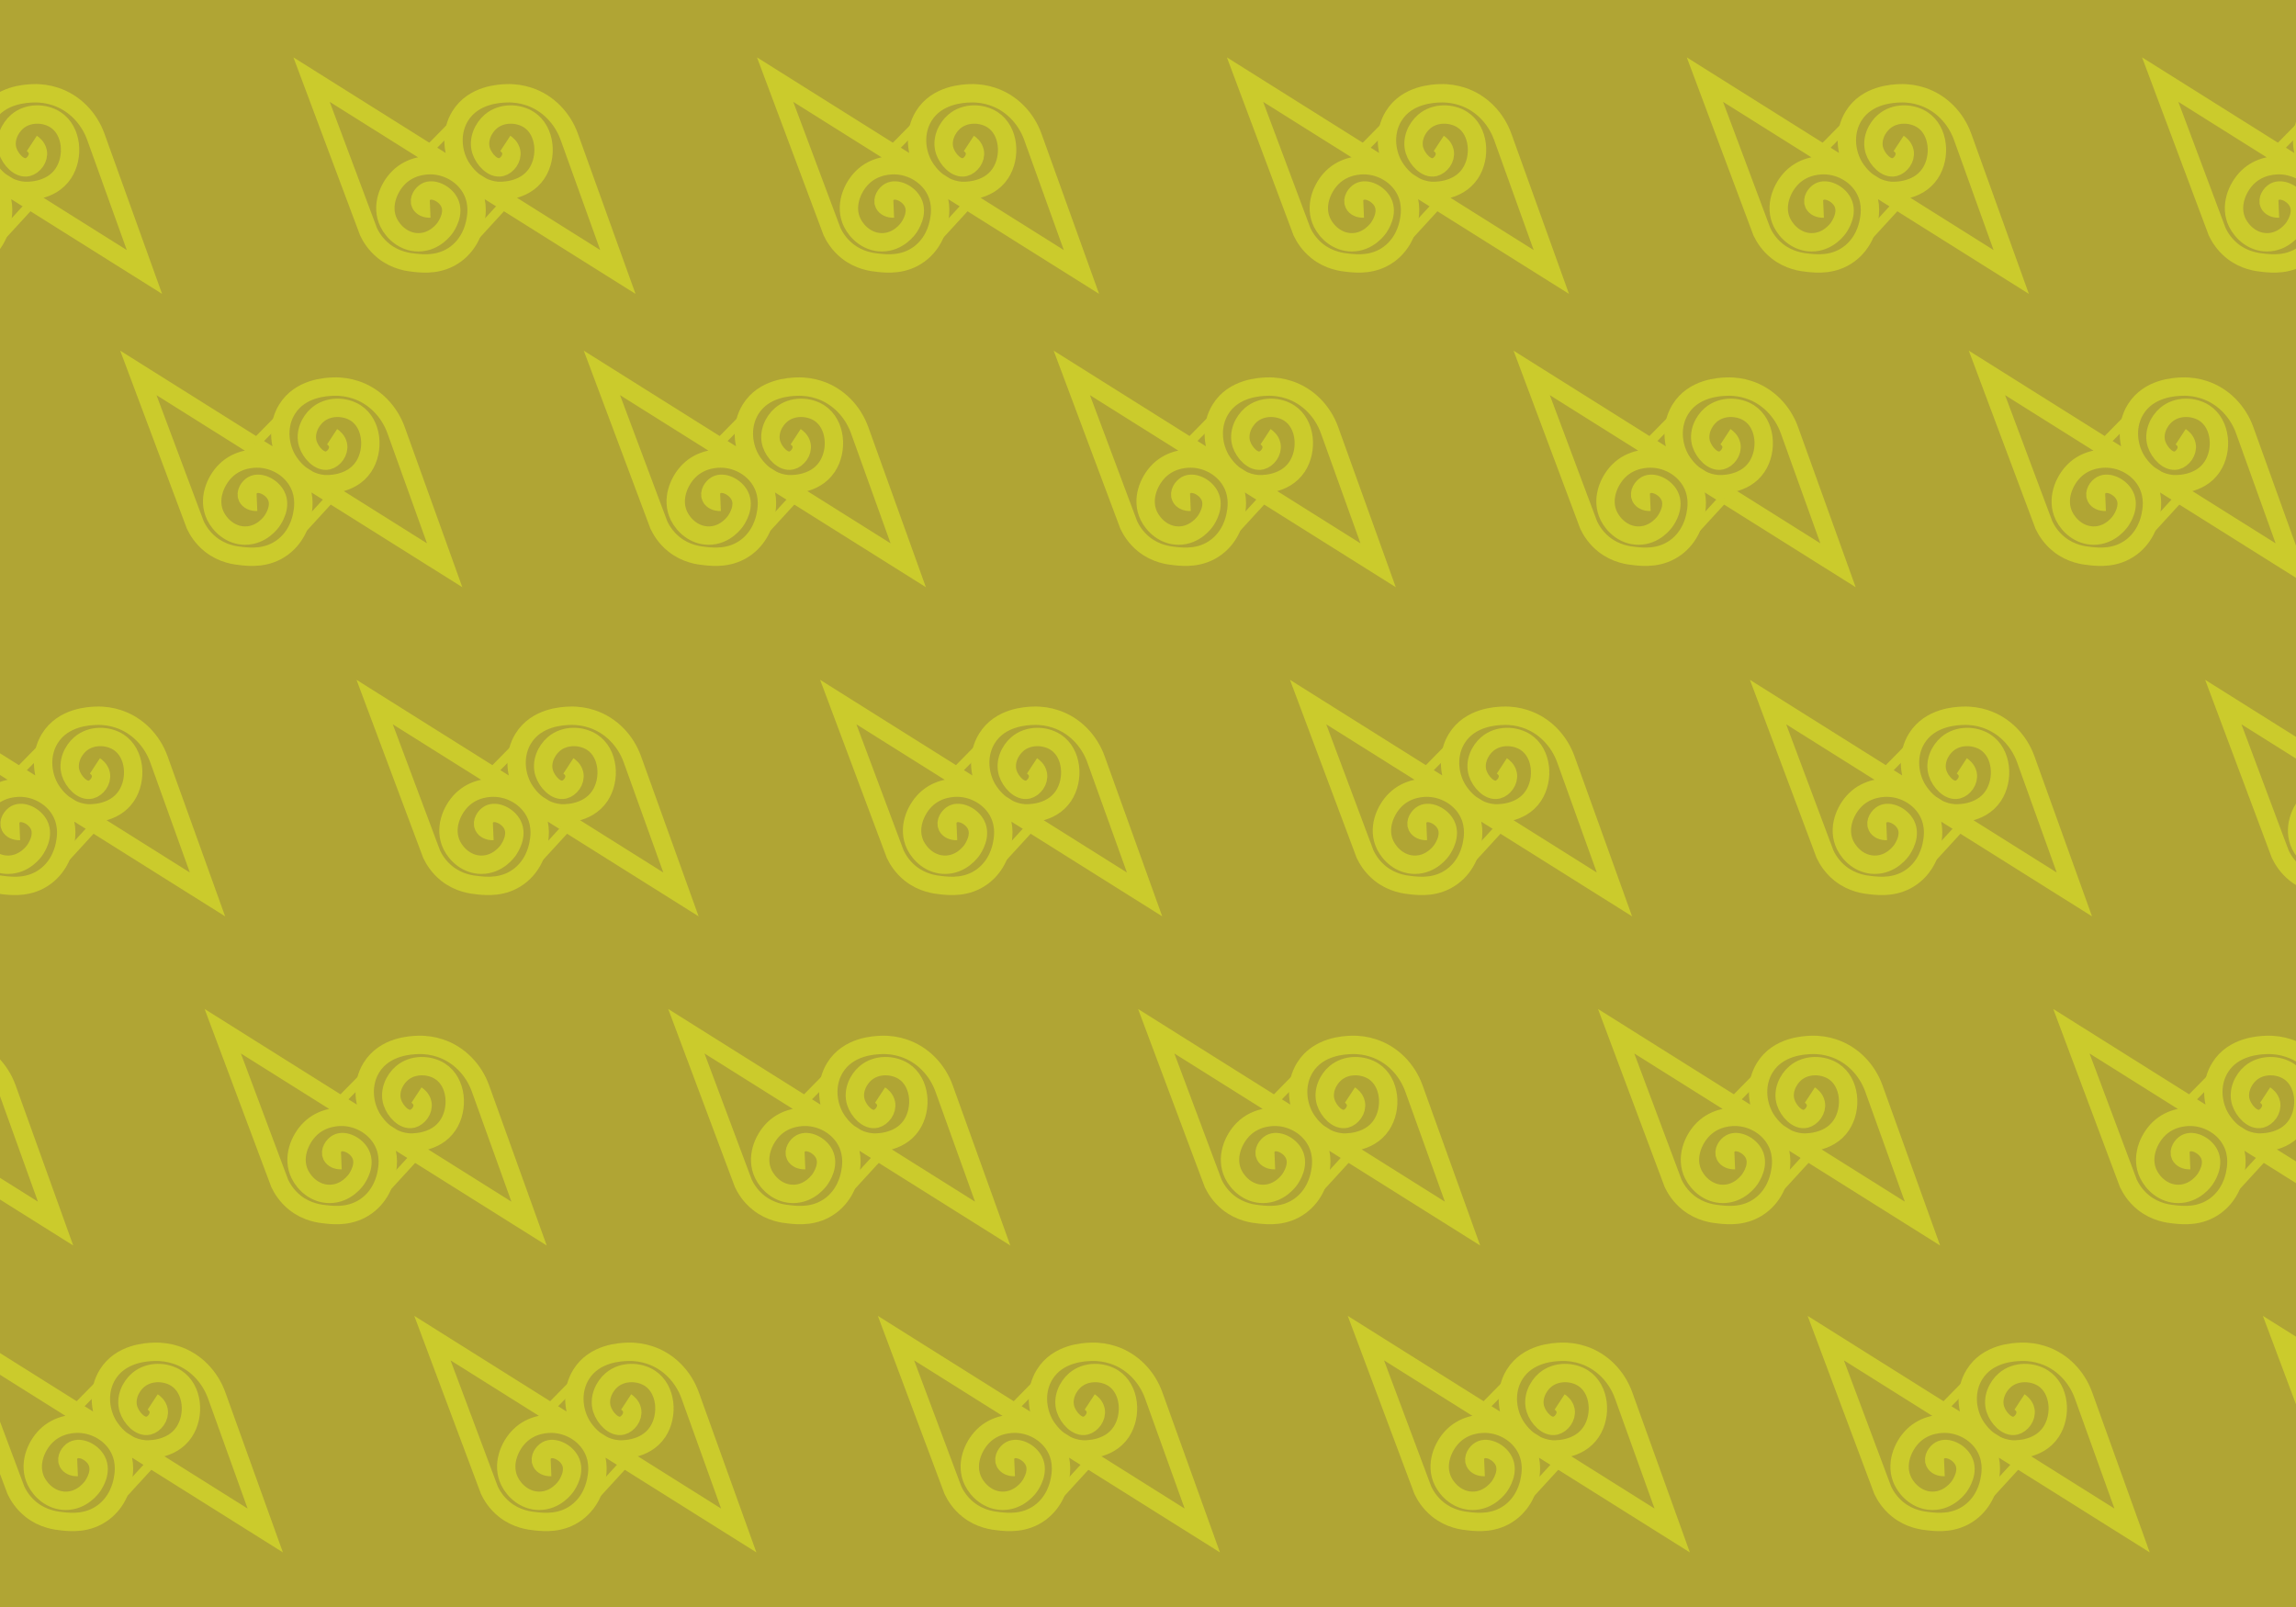 <?xml version="1.0" encoding="UTF-8"?>
<svg id="Layer_1" data-name="Layer 1" xmlns="http://www.w3.org/2000/svg" xmlns:xlink="http://www.w3.org/1999/xlink" viewBox="0 0 500 350">
  <defs>
    <style>
      .cls-1 {
        filter: url(#outer-glow-23);
      }

      .cls-1, .cls-2, .cls-3, .cls-4, .cls-5, .cls-6, .cls-7, .cls-8, .cls-9, .cls-10, .cls-11, .cls-12, .cls-13, .cls-14, .cls-15, .cls-16, .cls-17, .cls-18, .cls-19, .cls-20, .cls-21, .cls-22, .cls-23, .cls-24, .cls-25, .cls-26, .cls-27, .cls-28, .cls-29, .cls-30, .cls-31 {
        fill: none;
        stroke: #cbcb2c;
        stroke-miterlimit: 10;
      }

      .cls-1, .cls-3, .cls-4, .cls-5, .cls-6, .cls-7, .cls-8, .cls-9, .cls-10, .cls-11, .cls-12, .cls-13, .cls-14, .cls-15, .cls-16, .cls-17, .cls-18, .cls-19, .cls-20, .cls-21, .cls-22, .cls-23, .cls-24, .cls-25, .cls-26, .cls-27, .cls-28, .cls-29, .cls-30, .cls-31 {
        stroke-width: 4px;
      }

      .cls-2 {
        stroke-width: 2px;
      }

      .cls-3 {
        filter: url(#outer-glow-15);
      }

      .cls-4 {
        filter: url(#outer-glow-28);
      }

      .cls-5 {
        filter: url(#outer-glow-14);
      }

      .cls-6 {
        filter: url(#outer-glow-10);
      }

      .cls-7 {
        filter: url(#outer-glow-9);
      }

      .cls-8 {
        filter: url(#outer-glow-22);
      }

      .cls-9 {
        filter: url(#outer-glow-12);
      }

      .cls-32 {
        fill: #b0a534;
      }

      .cls-10 {
        filter: url(#outer-glow-25);
      }

      .cls-11 {
        filter: url(#outer-glow-18);
      }

      .cls-12 {
        filter: url(#outer-glow-31);
      }

      .cls-13 {
        filter: url(#outer-glow-2);
      }

      .cls-14 {
        filter: url(#outer-glow-16);
      }

      .cls-15 {
        filter: url(#outer-glow-21);
      }

      .cls-16 {
        filter: url(#outer-glow-29);
      }

      .cls-17 {
        filter: url(#outer-glow-26);
      }

      .cls-18 {
        filter: url(#outer-glow-7);
      }

      .cls-19 {
        filter: url(#outer-glow-19);
      }

      .cls-20 {
        filter: url(#outer-glow-8);
      }

      .cls-21 {
        filter: url(#outer-glow-27);
      }

      .cls-22 {
        filter: url(#outer-glow-5);
      }

      .cls-23 {
        filter: url(#outer-glow-11);
      }

      .cls-24 {
        filter: url(#outer-glow-20);
      }

      .cls-25 {
        filter: url(#outer-glow-24);
      }

      .cls-26 {
        filter: url(#outer-glow-3);
      }

      .cls-27 {
        filter: url(#outer-glow-4);
      }

      .cls-28 {
        filter: url(#outer-glow-13);
      }

      .cls-29 {
        filter: url(#outer-glow-6);
      }

      .cls-30 {
        filter: url(#outer-glow-17);
      }

      .cls-31 {
        filter: url(#outer-glow-30);
      }
    </style>
    <filter id="outer-glow-2" x="-47.93" y="3.82" width="89.76" height="66" filterUnits="userSpaceOnUse">
      <feOffset dx="0" dy="0"/>
      <feGaussianBlur result="blur" stdDeviation="3"/>
      <feFlood flood-color="#292612" flood-opacity=".8"/>
      <feComposite in2="blur" operator="in"/>
      <feComposite in="SourceGraphic"/>
    </filter>
    <filter id="outer-glow-3" x="55.18" y="3.65" width="89.76" height="66.24" filterUnits="userSpaceOnUse">
      <feOffset dx="0" dy="0"/>
      <feGaussianBlur result="blur-2" stdDeviation="3"/>
      <feFlood flood-color="#292612" flood-opacity=".8"/>
      <feComposite in2="blur-2" operator="in"/>
      <feComposite in="SourceGraphic"/>
    </filter>
    <filter id="outer-glow-4" x="156.01" y="3.79" width="89.76" height="66" filterUnits="userSpaceOnUse">
      <feOffset dx="0" dy="0"/>
      <feGaussianBlur result="blur-3" stdDeviation="3"/>
      <feFlood flood-color="#292612" flood-opacity=".8"/>
      <feComposite in2="blur-3" operator="in"/>
      <feComposite in="SourceGraphic"/>
    </filter>
    <filter id="outer-glow-5" x="258.4" y="3.76" width="89.76" height="66" filterUnits="userSpaceOnUse">
      <feOffset dx="0" dy="0"/>
      <feGaussianBlur result="blur-4" stdDeviation="3"/>
      <feFlood flood-color="#292612" flood-opacity=".8"/>
      <feComposite in2="blur-4" operator="in"/>
      <feComposite in="SourceGraphic"/>
    </filter>
    <filter id="outer-glow-6" x="358.57" y="3.76" width="89.76" height="66" filterUnits="userSpaceOnUse">
      <feOffset dx="0" dy="0"/>
      <feGaussianBlur result="blur-5" stdDeviation="3"/>
      <feFlood flood-color="#292612" flood-opacity=".8"/>
      <feComposite in2="blur-5" operator="in"/>
      <feComposite in="SourceGraphic"/>
    </filter>
    <filter id="outer-glow-7" x="457.61" y="3.75" width="89.76" height="66" filterUnits="userSpaceOnUse">
      <feOffset dx="0" dy="0"/>
      <feGaussianBlur result="blur-6" stdDeviation="3"/>
      <feFlood flood-color="#292612" flood-opacity=".8"/>
      <feComposite in2="blur-6" operator="in"/>
      <feComposite in="SourceGraphic"/>
    </filter>
    <filter id="outer-glow-8" x="-85.69" y="67.63" width="89.76" height="66" filterUnits="userSpaceOnUse">
      <feOffset dx="0" dy="0"/>
      <feGaussianBlur result="blur-7" stdDeviation="3"/>
      <feFlood flood-color="#292612" flood-opacity=".8"/>
      <feComposite in2="blur-7" operator="in"/>
      <feComposite in="SourceGraphic"/>
    </filter>
    <filter id="outer-glow-9" x="17.51" y="67.63" width="89.76" height="66" filterUnits="userSpaceOnUse">
      <feOffset dx="0" dy="0"/>
      <feGaussianBlur result="blur-8" stdDeviation="3"/>
      <feFlood flood-color="#292612" flood-opacity=".8"/>
      <feComposite in2="blur-8" operator="in"/>
      <feComposite in="SourceGraphic"/>
    </filter>
    <filter id="outer-glow-10" x="118.31" y="67.63" width="89.76" height="66" filterUnits="userSpaceOnUse">
      <feOffset dx="0" dy="0"/>
      <feGaussianBlur result="blur-9" stdDeviation="3"/>
      <feFlood flood-color="#292612" flood-opacity=".8"/>
      <feComposite in2="blur-9" operator="in"/>
      <feComposite in="SourceGraphic"/>
    </filter>
    <filter id="outer-glow-11" x="220.79" y="67.63" width="89.76" height="66" filterUnits="userSpaceOnUse">
      <feOffset dx="0" dy="0"/>
      <feGaussianBlur result="blur-10" stdDeviation="3"/>
      <feFlood flood-color="#292612" flood-opacity=".8"/>
      <feComposite in2="blur-10" operator="in"/>
      <feComposite in="SourceGraphic"/>
    </filter>
    <filter id="outer-glow-12" x="320.87" y="67.63" width="89.76" height="66" filterUnits="userSpaceOnUse">
      <feOffset dx="0" dy="0"/>
      <feGaussianBlur result="blur-11" stdDeviation="3"/>
      <feFlood flood-color="#292612" flood-opacity=".8"/>
      <feComposite in2="blur-11" operator="in"/>
      <feComposite in="SourceGraphic"/>
    </filter>
    <filter id="outer-glow-13" x="419.99" y="67.63" width="89.76" height="66" filterUnits="userSpaceOnUse">
      <feOffset dx="0" dy="0"/>
      <feGaussianBlur result="blur-12" stdDeviation="3"/>
      <feFlood flood-color="#292612" flood-opacity=".8"/>
      <feComposite in2="blur-12" operator="in"/>
      <feComposite in="SourceGraphic"/>
    </filter>
    <filter id="outer-glow-14" x="-34.23" y="139.32" width="89.76" height="66" filterUnits="userSpaceOnUse">
      <feOffset dx="0" dy="0"/>
      <feGaussianBlur result="blur-13" stdDeviation="3"/>
      <feFlood flood-color="#292612" flood-opacity=".8"/>
      <feComposite in2="blur-13" operator="in"/>
      <feComposite in="SourceGraphic"/>
    </filter>
    <filter id="outer-glow-15" x="68.97" y="139.32" width="89.76" height="66" filterUnits="userSpaceOnUse">
      <feOffset dx="0" dy="0"/>
      <feGaussianBlur result="blur-14" stdDeviation="3"/>
      <feFlood flood-color="#292612" flood-opacity=".8"/>
      <feComposite in2="blur-14" operator="in"/>
      <feComposite in="SourceGraphic"/>
    </filter>
    <filter id="outer-glow-16" x="169.77" y="139.32" width="89.76" height="66" filterUnits="userSpaceOnUse">
      <feOffset dx="0" dy="0"/>
      <feGaussianBlur result="blur-15" stdDeviation="3"/>
      <feFlood flood-color="#292612" flood-opacity=".8"/>
      <feComposite in2="blur-15" operator="in"/>
      <feComposite in="SourceGraphic"/>
    </filter>
    <filter id="outer-glow-17" x="272.25" y="139.32" width="89.76" height="66" filterUnits="userSpaceOnUse">
      <feOffset dx="0" dy="0"/>
      <feGaussianBlur result="blur-16" stdDeviation="3"/>
      <feFlood flood-color="#292612" flood-opacity=".8"/>
      <feComposite in2="blur-16" operator="in"/>
      <feComposite in="SourceGraphic"/>
    </filter>
    <filter id="outer-glow-18" x="372.33" y="139.32" width="89.76" height="66" filterUnits="userSpaceOnUse">
      <feOffset dx="0" dy="0"/>
      <feGaussianBlur result="blur-17" stdDeviation="3"/>
      <feFlood flood-color="#292612" flood-opacity=".8"/>
      <feComposite in2="blur-17" operator="in"/>
      <feComposite in="SourceGraphic"/>
    </filter>
    <filter id="outer-glow-19" x="471.45" y="139.32" width="89.76" height="66" filterUnits="userSpaceOnUse">
      <feOffset dx="0" dy="0"/>
      <feGaussianBlur result="blur-18" stdDeviation="3"/>
      <feFlood flood-color="#292612" flood-opacity=".8"/>
      <feComposite in2="blur-18" operator="in"/>
      <feComposite in="SourceGraphic"/>
    </filter>
    <filter id="outer-glow-20" x="-67.37" y="211.1" width="89.76" height="66" filterUnits="userSpaceOnUse">
      <feOffset dx="0" dy="0"/>
      <feGaussianBlur result="blur-19" stdDeviation="3"/>
      <feFlood flood-color="#292612" flood-opacity=".8"/>
      <feComposite in2="blur-19" operator="in"/>
      <feComposite in="SourceGraphic"/>
    </filter>
    <filter id="outer-glow-21" x="35.83" y="211.1" width="89.76" height="66" filterUnits="userSpaceOnUse">
      <feOffset dx="0" dy="0"/>
      <feGaussianBlur result="blur-20" stdDeviation="3"/>
      <feFlood flood-color="#292612" flood-opacity=".8"/>
      <feComposite in2="blur-20" operator="in"/>
      <feComposite in="SourceGraphic"/>
    </filter>
    <filter id="outer-glow-22" x="136.87" y="211.1" width="89.52" height="66" filterUnits="userSpaceOnUse">
      <feOffset dx="0" dy="0"/>
      <feGaussianBlur result="blur-21" stdDeviation="3"/>
      <feFlood flood-color="#292612" flood-opacity=".8"/>
      <feComposite in2="blur-21" operator="in"/>
      <feComposite in="SourceGraphic"/>
    </filter>
    <filter id="outer-glow-23" x="239.11" y="211.1" width="89.76" height="66" filterUnits="userSpaceOnUse">
      <feOffset dx="0" dy="0"/>
      <feGaussianBlur result="blur-22" stdDeviation="3"/>
      <feFlood flood-color="#292612" flood-opacity=".8"/>
      <feComposite in2="blur-22" operator="in"/>
      <feComposite in="SourceGraphic"/>
    </filter>
    <filter id="outer-glow-24" x="339.19" y="211.1" width="89.76" height="66" filterUnits="userSpaceOnUse">
      <feOffset dx="0" dy="0"/>
      <feGaussianBlur result="blur-23" stdDeviation="3"/>
      <feFlood flood-color="#292612" flood-opacity=".8"/>
      <feComposite in2="blur-23" operator="in"/>
      <feComposite in="SourceGraphic"/>
    </filter>
    <filter id="outer-glow-25" x="438.31" y="211.1" width="89.76" height="66" filterUnits="userSpaceOnUse">
      <feOffset dx="0" dy="0"/>
      <feGaussianBlur result="blur-24" stdDeviation="3"/>
      <feFlood flood-color="#292612" flood-opacity=".8"/>
      <feComposite in2="blur-24" operator="in"/>
      <feComposite in="SourceGraphic"/>
    </filter>
    <filter id="outer-glow-26" x="-21.76" y="277.94" width="89.76" height="66" filterUnits="userSpaceOnUse">
      <feOffset dx="0" dy="0"/>
      <feGaussianBlur result="blur-25" stdDeviation="3"/>
      <feFlood flood-color="#292612" flood-opacity=".8"/>
      <feComposite in2="blur-25" operator="in"/>
      <feComposite in="SourceGraphic"/>
    </filter>
    <filter id="outer-glow-27" x="81.44" y="277.94" width="89.76" height="66" filterUnits="userSpaceOnUse">
      <feOffset dx="0" dy="0"/>
      <feGaussianBlur result="blur-26" stdDeviation="3"/>
      <feFlood flood-color="#292612" flood-opacity=".8"/>
      <feComposite in2="blur-26" operator="in"/>
      <feComposite in="SourceGraphic"/>
    </filter>
    <filter id="outer-glow-28" x="182.48" y="277.94" width="89.76" height="66" filterUnits="userSpaceOnUse">
      <feOffset dx="0" dy="0"/>
      <feGaussianBlur result="blur-27" stdDeviation="3"/>
      <feFlood flood-color="#292612" flood-opacity=".8"/>
      <feComposite in2="blur-27" operator="in"/>
      <feComposite in="SourceGraphic"/>
    </filter>
    <filter id="outer-glow-29" x="284.72" y="277.94" width="89.76" height="66" filterUnits="userSpaceOnUse">
      <feOffset dx="0" dy="0"/>
      <feGaussianBlur result="blur-28" stdDeviation="3"/>
      <feFlood flood-color="#292612" flood-opacity=".8"/>
      <feComposite in2="blur-28" operator="in"/>
      <feComposite in="SourceGraphic"/>
    </filter>
    <filter id="outer-glow-30" x="384.8" y="277.94" width="89.76" height="66" filterUnits="userSpaceOnUse">
      <feOffset dx="0" dy="0"/>
      <feGaussianBlur result="blur-29" stdDeviation="3"/>
      <feFlood flood-color="#292612" flood-opacity=".8"/>
      <feComposite in2="blur-29" operator="in"/>
      <feComposite in="SourceGraphic"/>
    </filter>
    <filter id="outer-glow-31" x="483.92" y="277.94" width="89.76" height="66" filterUnits="userSpaceOnUse">
      <feOffset dx="0" dy="0"/>
      <feGaussianBlur result="blur-30" stdDeviation="3"/>
      <feFlood flood-color="#292612" flood-opacity=".8"/>
      <feComposite in2="blur-30" operator="in"/>
      <feComposite in="SourceGraphic"/>
    </filter>
  </defs>
  <rect class="cls-32" width="500" height="350"/>
  <g>
    <g>
      <path class="cls-13" d="M6.93,31.24c.26.17,1.08.76,1.29,1.79.3,1.51-.93,3.06-2.18,3.37-1.82.45-3.76-1.69-4.37-3.57-.77-2.39.44-4.95,2.08-6.35,2.41-2.06,6.03-1.9,8.34-.4,3.62,2.36,4.09,8.1,1.69,11.71-2.79,4.19-8.31,3.8-8.64,3.77-5.24-.46-7.8-5.02-8.14-5.66-1.66-3.08-1.97-7.25.1-10.62C0,20.58,5.72,20.38,7.23,20.32c1.76-.06,3.36.21,4.79.68,4.16,1.35,7.38,4.7,8.86,8.82,3.52,9.8,7.04,19.61,10.57,29.41C9.21,45.27-13.02,31.31-35.25,17.35c4.14,11.05,8.27,22.1,12.41,33.15.49,1.02,1.46,2.71,3.28,4.17,2.64,2.11,5.44,2.44,6.85,2.58,1.82.19,5.5.56,8.83-1.89C-.61,52.95.18,49.39.38,48.41c.22-1.09.81-3.96-.69-6.95-1.65-3.28-5.13-5.3-8.64-5.46-1.02-.05-4.6-.05-7.34,2.68-2.24,2.23-3.92,6.28-2.18,9.83,1.02,2.08,3.34,4.26,6.45,4.27,3.65.01,5.71-2.96,5.86-3.18.36-.53,2.12-3.17.89-5.56-.97-1.89-3.54-3.11-5.06-2.28-.84.46-1.66,1.71-1.19,2.68.32.65,1.15,1.03,2.08.99"/>
      <line class="cls-2" x1="6.63" y1="44.54" x2="-.42" y2="52.23"/>
    </g>
    <g>
      <path class="cls-26" d="M110.04,31.24c.26.17,1.08.76,1.29,1.79.3,1.51-.93,3.06-2.18,3.37-1.82.45-3.76-1.69-4.37-3.57-.77-2.39.44-4.95,2.08-6.35,2.41-2.06,6.03-1.9,8.34-.4,3.62,2.36,4.09,8.1,1.69,11.71-2.79,4.19-8.31,3.8-8.64,3.77-5.24-.46-7.8-5.02-8.14-5.66-1.66-3.08-1.97-7.25.1-10.62,2.89-4.7,8.62-4.91,10.12-4.96,1.76-.06,3.36.21,4.79.68,4.16,1.35,7.38,4.7,8.86,8.82,3.52,9.8,7.04,19.61,10.57,29.41-22.23-13.96-44.47-27.92-66.7-41.89,4.14,11.05,8.27,22.1,12.41,33.15.49,1.02,1.46,2.71,3.28,4.17,2.64,2.11,5.44,2.44,6.85,2.58,1.82.19,5.5.56,8.83-1.89,3.28-2.41,4.07-5.97,4.27-6.95.22-1.09.81-3.96-.69-6.95-1.65-3.28-5.13-5.3-8.64-5.46-1.02-.05-4.6-.05-7.34,2.68-2.24,2.23-3.92,6.28-2.18,9.83,1.02,2.08,3.34,4.26,6.45,4.27,3.65.01,5.71-2.96,5.86-3.18.36-.53,2.12-3.17.89-5.56-.97-1.89-3.54-3.11-5.06-2.28-.84.46-1.66,1.71-1.19,2.68.32.65,1.15,1.03,2.08.99"/>
      <line class="cls-2" x1="109.74" y1="44.54" x2="102.7" y2="52.23"/>
      <line class="cls-2" x1="93.32" y1="32.68" x2="99.12" y2="26.78"/>
    </g>
    <g>
      <path class="cls-27" d="M210.99,31.24c.26.17,1.08.76,1.29,1.79.3,1.51-.93,3.06-2.18,3.37-1.82.45-3.76-1.69-4.37-3.57-.77-2.39.44-4.95,2.08-6.35,2.41-2.06,6.03-1.9,8.34-.4,3.62,2.36,4.09,8.1,1.69,11.71-2.79,4.19-8.31,3.8-8.64,3.77-5.24-.46-7.8-5.02-8.14-5.66-1.66-3.08-1.97-7.25.1-10.62,2.89-4.7,8.62-4.91,10.12-4.96,1.76-.06,3.36.21,4.79.68,4.16,1.35,7.38,4.7,8.86,8.82,3.52,9.8,7.04,19.61,10.57,29.41-22.23-13.96-44.47-27.92-66.7-41.89,4.14,11.05,8.27,22.1,12.41,33.15.49,1.02,1.46,2.71,3.28,4.17,2.64,2.11,5.44,2.44,6.85,2.58,1.82.19,5.5.56,8.83-1.89,3.28-2.41,4.07-5.97,4.27-6.95.22-1.09.81-3.96-.69-6.95-1.65-3.28-5.13-5.3-8.64-5.46-1.02-.05-4.6-.05-7.34,2.68-2.24,2.23-3.92,6.28-2.18,9.83,1.02,2.08,3.34,4.26,6.45,4.27,3.65.01,5.71-2.96,5.86-3.18.36-.53,2.12-3.17.89-5.56-.97-1.89-3.54-3.11-5.06-2.28-.84.46-1.66,1.71-1.19,2.68.32.65,1.15,1.03,2.08.99"/>
      <line class="cls-2" x1="210.7" y1="44.54" x2="203.65" y2="52.23"/>
      <line class="cls-2" x1="194.27" y1="32.68" x2="200.08" y2="26.78"/>
    </g>
    <g>
      <path class="cls-22" d="M313.32,31.24c.26.17,1.08.76,1.29,1.79.3,1.51-.93,3.06-2.18,3.37-1.82.45-3.76-1.69-4.37-3.57-.77-2.39.44-4.95,2.08-6.35,2.41-2.06,6.03-1.9,8.34-.4,3.62,2.36,4.09,8.1,1.69,11.71-2.79,4.19-8.31,3.8-8.64,3.77-5.24-.46-7.8-5.02-8.14-5.66-1.66-3.08-1.97-7.25.1-10.62,2.89-4.7,8.62-4.91,10.12-4.96,1.76-.06,3.36.21,4.79.68,4.16,1.35,7.38,4.7,8.86,8.82,3.52,9.8,7.04,19.61,10.57,29.41-22.23-13.96-44.47-27.92-66.7-41.89,4.14,11.05,8.27,22.1,12.41,33.15.49,1.02,1.46,2.71,3.28,4.17,2.64,2.11,5.44,2.44,6.85,2.58,1.82.19,5.5.56,8.83-1.89,3.28-2.41,4.07-5.97,4.27-6.95.22-1.09.81-3.96-.69-6.95-1.65-3.28-5.13-5.3-8.64-5.46-1.02-.05-4.6-.05-7.34,2.68-2.24,2.23-3.92,6.28-2.18,9.83,1.02,2.08,3.34,4.26,6.45,4.27,3.65.01,5.71-2.96,5.86-3.18.36-.53,2.12-3.17.89-5.56-.97-1.89-3.54-3.11-5.06-2.28-.84.46-1.66,1.71-1.19,2.68.32.65,1.15,1.03,2.08.99"/>
      <line class="cls-2" x1="313.02" y1="44.54" x2="305.97" y2="52.23"/>
      <line class="cls-2" x1="296.6" y1="32.68" x2="302.4" y2="26.78"/>
    </g>
    <g>
      <path class="cls-29" d="M413.47,31.24c.26.17,1.08.76,1.29,1.79.3,1.51-.93,3.06-2.18,3.37-1.82.45-3.76-1.69-4.37-3.57-.77-2.39.44-4.95,2.08-6.35,2.41-2.06,6.03-1.9,8.34-.4,3.62,2.36,4.09,8.1,1.69,11.71-2.79,4.19-8.31,3.8-8.64,3.77-5.24-.46-7.8-5.02-8.14-5.66-1.66-3.08-1.97-7.25.1-10.62,2.89-4.7,8.62-4.91,10.12-4.96,1.76-.06,3.36.21,4.79.68,4.16,1.35,7.38,4.7,8.86,8.82,3.52,9.8,7.04,19.61,10.57,29.41-22.23-13.96-44.47-27.92-66.7-41.89,4.14,11.05,8.27,22.1,12.41,33.15.49,1.02,1.46,2.71,3.28,4.17,2.64,2.11,5.44,2.44,6.85,2.58,1.82.19,5.5.56,8.83-1.89,3.28-2.41,4.07-5.97,4.27-6.95.22-1.09.81-3.96-.69-6.95-1.65-3.28-5.13-5.3-8.64-5.46-1.02-.05-4.6-.05-7.34,2.68-2.24,2.23-3.92,6.28-2.18,9.83,1.02,2.08,3.34,4.26,6.45,4.27,3.65.01,5.71-2.96,5.86-3.18.36-.53,2.12-3.17.89-5.56-.97-1.89-3.54-3.11-5.06-2.28-.84.46-1.66,1.71-1.19,2.68.32.65,1.15,1.03,2.08.99"/>
      <line class="cls-2" x1="413.18" y1="44.54" x2="406.13" y2="52.23"/>
      <line class="cls-2" x1="396.75" y1="32.68" x2="402.56" y2="26.78"/>
    </g>
    <g>
      <path class="cls-18" d="M512.62,31.24c.26.17,1.08.76,1.29,1.79.3,1.51-.93,3.06-2.18,3.37-1.82.45-3.76-1.69-4.37-3.57-.77-2.39.44-4.95,2.08-6.35,2.41-2.06,6.03-1.9,8.34-.4,3.62,2.36,4.09,8.1,1.69,11.71-2.79,4.19-8.31,3.8-8.64,3.77-5.24-.46-7.8-5.02-8.14-5.66-1.66-3.08-1.97-7.25.1-10.62,2.89-4.7,8.62-4.91,10.12-4.96,1.76-.06,3.36.21,4.79.68,4.16,1.35,7.38,4.7,8.86,8.82,3.52,9.8,7.04,19.61,10.57,29.41-22.23-13.96-44.47-27.92-66.7-41.89,4.14,11.05,8.27,22.1,12.41,33.15.49,1.02,1.46,2.71,3.28,4.17,2.64,2.11,5.44,2.44,6.85,2.58,1.82.19,5.5.56,8.83-1.89,3.28-2.41,4.07-5.97,4.27-6.95.22-1.09.81-3.96-.69-6.95-1.65-3.28-5.13-5.3-8.64-5.46-1.02-.05-4.6-.05-7.34,2.68-2.24,2.23-3.92,6.28-2.18,9.83,1.02,2.08,3.34,4.26,6.45,4.27,3.65.01,5.71-2.96,5.86-3.18.36-.53,2.12-3.17.89-5.56-.97-1.89-3.54-3.11-5.06-2.28-.84.46-1.66,1.71-1.19,2.68.32.65,1.15,1.03,2.08.99"/>
      <line class="cls-2" x1="495.89" y1="32.68" x2="501.7" y2="26.78"/>
    </g>
  </g>
  <g>
    <path class="cls-20" d="M-30.79,95.12c.26.17,1.08.76,1.29,1.79.3,1.51-.93,3.06-2.18,3.37-1.82.45-3.76-1.69-4.37-3.57-.77-2.39.44-4.95,2.08-6.35,2.41-2.06,6.03-1.9,8.34-.4,3.62,2.36,4.09,8.1,1.69,11.71-2.79,4.19-8.31,3.8-8.64,3.77-5.24-.46-7.8-5.02-8.14-5.66-1.66-3.08-1.97-7.25.1-10.62,2.89-4.7,8.62-4.91,10.12-4.96,1.76-.06,3.36.21,4.79.68,4.16,1.35,7.38,4.7,8.86,8.82,3.52,9.8,7.04,19.61,10.57,29.41-22.23-13.96-44.47-27.92-66.7-41.89,4.14,11.05,8.27,22.1,12.41,33.15.49,1.02,1.46,2.71,3.28,4.17,2.64,2.11,5.44,2.44,6.85,2.58,1.82.19,5.5.56,8.83-1.89,3.28-2.41,4.07-5.97,4.27-6.95.22-1.09.81-3.96-.69-6.95-1.65-3.28-5.13-5.3-8.64-5.46-1.02-.05-4.6-.05-7.34,2.68-2.24,2.23-3.92,6.28-2.18,9.83,1.02,2.08,3.34,4.26,6.45,4.27,3.65.01,5.71-2.96,5.86-3.18.36-.53,2.12-3.17.89-5.56-.97-1.89-3.54-3.11-5.06-2.28-.84.46-1.66,1.71-1.19,2.68.32.65,1.15,1.03,2.08.99"/>
    <g>
      <path class="cls-7" d="M72.32,95.12c.26.17,1.08.76,1.29,1.79.3,1.51-.93,3.06-2.18,3.37-1.82.45-3.76-1.69-4.37-3.57-.77-2.39.44-4.95,2.08-6.35,2.41-2.06,6.03-1.9,8.34-.4,3.62,2.36,4.09,8.1,1.69,11.71-2.79,4.19-8.31,3.8-8.64,3.77-5.24-.46-7.8-5.02-8.14-5.66-1.66-3.08-1.97-7.25.1-10.62,2.89-4.7,8.62-4.91,10.12-4.96,1.76-.06,3.36.21,4.79.68,4.16,1.35,7.38,4.7,8.86,8.82,3.52,9.8,7.04,19.61,10.57,29.41-22.23-13.96-44.47-27.92-66.7-41.89,4.14,11.05,8.27,22.1,12.41,33.15.49,1.02,1.46,2.71,3.28,4.17,2.64,2.11,5.44,2.44,6.85,2.58,1.82.19,5.5.56,8.83-1.89,3.28-2.41,4.07-5.97,4.27-6.95.22-1.09.81-3.96-.69-6.95-1.65-3.28-5.13-5.3-8.64-5.46-1.02-.05-4.6-.05-7.34,2.68-2.24,2.23-3.92,6.28-2.18,9.83,1.02,2.08,3.34,4.26,6.45,4.27,3.65.01,5.71-2.96,5.86-3.18.36-.53,2.12-3.17.89-5.56-.97-1.89-3.54-3.11-5.06-2.28-.84.46-1.66,1.71-1.19,2.68.32.65,1.15,1.03,2.08.99"/>
      <line class="cls-2" x1="72.02" y1="108.42" x2="64.98" y2="116.11"/>
      <line class="cls-2" x1="55.6" y1="96.56" x2="61.4" y2="90.65"/>
    </g>
    <g>
      <path class="cls-6" d="M173.27,95.12c.26.17,1.08.76,1.29,1.79.3,1.51-.93,3.06-2.18,3.37-1.82.45-3.76-1.69-4.37-3.57-.77-2.39.44-4.95,2.08-6.35,2.41-2.06,6.03-1.9,8.34-.4,3.62,2.36,4.09,8.1,1.69,11.71-2.79,4.19-8.31,3.8-8.64,3.77-5.24-.46-7.8-5.02-8.14-5.66-1.66-3.08-1.97-7.25.1-10.62,2.89-4.7,8.62-4.91,10.12-4.96,1.76-.06,3.36.21,4.79.68,4.16,1.35,7.38,4.7,8.86,8.82,3.52,9.8,7.04,19.61,10.57,29.41-22.23-13.96-44.47-27.92-66.7-41.89,4.14,11.05,8.27,22.1,12.41,33.15.49,1.02,1.46,2.71,3.28,4.17,2.64,2.11,5.44,2.44,6.85,2.58,1.82.19,5.5.56,8.83-1.89,3.28-2.41,4.07-5.97,4.27-6.95.22-1.09.81-3.96-.69-6.95-1.65-3.28-5.13-5.3-8.64-5.46-1.02-.05-4.6-.05-7.34,2.68-2.24,2.23-3.92,6.28-2.18,9.83,1.02,2.08,3.34,4.26,6.45,4.27,3.65.01,5.71-2.96,5.86-3.18.36-.53,2.12-3.17.89-5.56-.97-1.89-3.54-3.11-5.06-2.28-.84.46-1.66,1.71-1.19,2.68.32.65,1.15,1.03,2.08.99"/>
      <line class="cls-2" x1="172.98" y1="108.42" x2="165.93" y2="116.11"/>
      <line class="cls-2" x1="156.55" y1="96.56" x2="162.36" y2="90.65"/>
    </g>
    <g>
      <path class="cls-23" d="M275.6,95.12c.26.17,1.08.76,1.29,1.79.3,1.51-.93,3.06-2.18,3.37-1.82.45-3.76-1.69-4.37-3.57-.77-2.39.44-4.95,2.08-6.35,2.41-2.06,6.03-1.9,8.34-.4,3.62,2.36,4.09,8.1,1.69,11.71-2.79,4.19-8.31,3.8-8.64,3.77-5.24-.46-7.8-5.02-8.14-5.66-1.66-3.08-1.97-7.25.1-10.62,2.89-4.7,8.62-4.91,10.12-4.96,1.76-.06,3.36.21,4.79.68,4.16,1.35,7.38,4.7,8.86,8.82,3.52,9.8,7.04,19.61,10.57,29.41-22.23-13.96-44.47-27.92-66.7-41.89,4.14,11.05,8.27,22.1,12.41,33.15.49,1.02,1.46,2.71,3.28,4.17,2.64,2.11,5.44,2.44,6.85,2.58,1.82.19,5.5.56,8.83-1.89,3.28-2.41,4.07-5.97,4.27-6.95.22-1.09.81-3.96-.69-6.95-1.65-3.28-5.13-5.3-8.64-5.46-1.02-.05-4.6-.05-7.34,2.68-2.24,2.23-3.92,6.28-2.18,9.83,1.02,2.08,3.34,4.26,6.45,4.27,3.65.01,5.71-2.96,5.86-3.18.36-.53,2.12-3.17.89-5.56-.97-1.89-3.54-3.11-5.06-2.28-.84.46-1.66,1.71-1.19,2.68.32.65,1.15,1.03,2.08.99"/>
      <line class="cls-2" x1="275.3" y1="108.42" x2="268.25" y2="116.11"/>
      <line class="cls-2" x1="258.87" y1="96.56" x2="264.68" y2="90.65"/>
    </g>
    <g>
      <path class="cls-9" d="M375.75,95.12c.26.17,1.08.76,1.29,1.79.3,1.51-.93,3.06-2.18,3.37-1.82.45-3.76-1.69-4.37-3.57-.77-2.39.44-4.95,2.08-6.35,2.41-2.06,6.03-1.9,8.34-.4,3.62,2.36,4.09,8.1,1.69,11.71-2.79,4.19-8.31,3.8-8.64,3.77-5.24-.46-7.8-5.02-8.14-5.66-1.66-3.08-1.97-7.25.1-10.62,2.89-4.7,8.62-4.91,10.12-4.96,1.76-.06,3.36.21,4.79.68,4.16,1.35,7.38,4.7,8.86,8.82,3.52,9.8,7.04,19.61,10.57,29.41-22.23-13.96-44.47-27.92-66.7-41.89,4.14,11.05,8.27,22.1,12.41,33.15.49,1.02,1.46,2.71,3.28,4.17,2.64,2.11,5.44,2.44,6.85,2.58,1.82.19,5.5.56,8.83-1.89,3.28-2.41,4.07-5.97,4.27-6.95.22-1.09.81-3.96-.69-6.95-1.65-3.28-5.13-5.3-8.64-5.46-1.02-.05-4.6-.05-7.34,2.68-2.24,2.23-3.92,6.28-2.18,9.83,1.02,2.08,3.34,4.26,6.45,4.27,3.65.01,5.71-2.96,5.86-3.18.36-.53,2.12-3.17.89-5.56-.97-1.89-3.54-3.11-5.06-2.28-.84.46-1.66,1.71-1.19,2.68.32.65,1.15,1.03,2.08.99"/>
      <line class="cls-2" x1="375.46" y1="108.42" x2="368.41" y2="116.11"/>
      <line class="cls-2" x1="359.03" y1="96.56" x2="364.84" y2="90.65"/>
    </g>
    <g>
      <path class="cls-28" d="M474.89,95.12c.26.17,1.08.76,1.29,1.79.3,1.51-.93,3.06-2.18,3.37-1.82.45-3.76-1.69-4.37-3.57-.77-2.39.44-4.95,2.08-6.35,2.41-2.06,6.03-1.9,8.34-.4,3.62,2.36,4.09,8.1,1.69,11.71-2.79,4.19-8.31,3.8-8.64,3.77-5.24-.46-7.8-5.02-8.14-5.66-1.66-3.08-1.97-7.25.1-10.62,2.89-4.7,8.62-4.91,10.12-4.96,1.76-.06,3.36.21,4.79.68,4.16,1.35,7.38,4.7,8.86,8.82,3.52,9.8,7.04,19.61,10.57,29.41-22.23-13.96-44.47-27.92-66.7-41.89,4.14,11.05,8.27,22.1,12.41,33.15.49,1.02,1.46,2.71,3.28,4.17,2.64,2.11,5.44,2.44,6.85,2.58,1.82.19,5.5.56,8.83-1.89,3.28-2.41,4.07-5.97,4.27-6.95.22-1.09.81-3.96-.69-6.95-1.65-3.28-5.13-5.3-8.64-5.46-1.02-.05-4.6-.05-7.34,2.68-2.24,2.23-3.92,6.28-2.18,9.83,1.02,2.08,3.34,4.26,6.45,4.27,3.65.01,5.71-2.96,5.86-3.18.36-.53,2.12-3.17.89-5.56-.97-1.89-3.54-3.11-5.06-2.28-.84.46-1.66,1.71-1.19,2.68.32.65,1.15,1.03,2.08.99"/>
      <line class="cls-2" x1="474.6" y1="108.42" x2="467.55" y2="116.11"/>
      <line class="cls-2" x1="458.17" y1="96.56" x2="463.98" y2="90.65"/>
    </g>
  </g>
  <g>
    <g>
      <path class="cls-5" d="M20.67,166.81c.26.17,1.08.76,1.29,1.79.3,1.51-.93,3.06-2.18,3.37-1.82.45-3.76-1.69-4.37-3.57-.77-2.39.44-4.95,2.08-6.35,2.41-2.06,6.03-1.9,8.34-.4,3.62,2.36,4.09,8.1,1.69,11.71-2.79,4.19-8.31,3.8-8.64,3.77-5.24-.46-7.8-5.02-8.14-5.66-1.66-3.08-1.97-7.25.1-10.62,2.89-4.7,8.62-4.91,10.12-4.96,1.76-.06,3.36.21,4.79.68,4.16,1.35,7.38,4.7,8.86,8.82,3.52,9.8,7.04,19.61,10.57,29.41-22.23-13.96-44.47-27.92-66.7-41.89,4.14,11.05,8.27,22.1,12.41,33.15.49,1.02,1.46,2.71,3.28,4.17,2.64,2.11,5.44,2.44,6.85,2.58,1.82.19,5.5.56,8.83-1.89,3.28-2.41,4.07-5.97,4.27-6.95.22-1.09.81-3.96-.69-6.95-1.65-3.28-5.13-5.3-8.64-5.46-1.02-.05-4.6-.05-7.34,2.68-2.24,2.23-3.92,6.28-2.18,9.83,1.02,2.08,3.34,4.26,6.45,4.27,3.65.01,5.71-2.96,5.86-3.18.36-.53,2.12-3.17.89-5.56-.97-1.89-3.54-3.11-5.06-2.28-.84.46-1.66,1.71-1.19,2.68.32.65,1.15,1.03,2.08.99"/>
      <line class="cls-2" x1="20.37" y1="180.11" x2="13.33" y2="187.8"/>
      <line class="cls-2" x1="3.95" y1="168.25" x2="9.75" y2="162.34"/>
    </g>
    <g>
      <path class="cls-3" d="M123.78,166.81c.26.17,1.08.76,1.29,1.79.3,1.51-.93,3.06-2.18,3.37-1.82.45-3.76-1.69-4.37-3.57-.77-2.39.44-4.95,2.08-6.35,2.41-2.06,6.03-1.9,8.34-.4,3.62,2.36,4.09,8.1,1.69,11.71-2.79,4.19-8.31,3.8-8.64,3.77-5.24-.46-7.8-5.02-8.14-5.66-1.66-3.08-1.97-7.25.1-10.62,2.89-4.7,8.62-4.91,10.12-4.96,1.76-.06,3.36.21,4.79.68,4.16,1.35,7.38,4.7,8.86,8.82,3.52,9.8,7.04,19.61,10.57,29.41-22.23-13.96-44.47-27.92-66.7-41.89,4.14,11.05,8.27,22.1,12.41,33.15.49,1.02,1.46,2.71,3.28,4.17,2.64,2.11,5.44,2.44,6.85,2.58,1.82.19,5.5.56,8.83-1.89,3.28-2.41,4.07-5.97,4.27-6.95.22-1.09.81-3.96-.69-6.95-1.65-3.28-5.13-5.3-8.64-5.46-1.02-.05-4.6-.05-7.34,2.68-2.24,2.23-3.92,6.28-2.18,9.83,1.02,2.08,3.34,4.26,6.45,4.27,3.65.01,5.71-2.96,5.86-3.18.36-.53,2.12-3.17.89-5.56-.97-1.89-3.54-3.11-5.06-2.28-.84.46-1.66,1.71-1.19,2.68.32.65,1.15,1.03,2.08.99"/>
      <line class="cls-2" x1="123.49" y1="180.11" x2="116.44" y2="187.8"/>
      <line class="cls-2" x1="107.06" y1="168.25" x2="112.87" y2="162.34"/>
    </g>
    <g>
      <path class="cls-14" d="M224.74,166.81c.26.17,1.08.76,1.29,1.79.3,1.51-.93,3.06-2.18,3.37-1.82.45-3.76-1.69-4.37-3.57-.77-2.39.44-4.95,2.08-6.35,2.41-2.06,6.03-1.9,8.34-.4,3.62,2.36,4.09,8.1,1.69,11.71-2.79,4.19-8.31,3.8-8.64,3.77-5.24-.46-7.8-5.02-8.14-5.66-1.66-3.08-1.97-7.25.1-10.62,2.89-4.7,8.62-4.91,10.12-4.96,1.76-.06,3.36.21,4.79.68,4.16,1.35,7.38,4.7,8.86,8.82,3.52,9.8,7.04,19.61,10.57,29.41-22.23-13.96-44.47-27.92-66.7-41.89,4.14,11.05,8.27,22.1,12.41,33.15.49,1.02,1.46,2.71,3.28,4.17,2.64,2.11,5.44,2.44,6.85,2.58,1.82.19,5.5.56,8.83-1.89,3.28-2.41,4.07-5.97,4.27-6.95.22-1.09.81-3.96-.69-6.95-1.65-3.28-5.13-5.3-8.64-5.46-1.02-.05-4.6-.05-7.34,2.68-2.24,2.23-3.92,6.28-2.18,9.83,1.02,2.08,3.34,4.26,6.45,4.27,3.65.01,5.71-2.96,5.86-3.18.36-.53,2.12-3.17.89-5.56-.97-1.89-3.54-3.11-5.06-2.28-.84.46-1.66,1.71-1.19,2.68.32.65,1.15,1.03,2.08.99"/>
      <line class="cls-2" x1="224.44" y1="180.11" x2="217.39" y2="187.8"/>
      <line class="cls-2" x1="208.01" y1="168.25" x2="213.82" y2="162.34"/>
    </g>
    <g>
      <path class="cls-30" d="M327.06,166.81c.26.17,1.08.76,1.29,1.79.3,1.51-.93,3.06-2.18,3.37-1.82.45-3.76-1.69-4.37-3.57-.77-2.39.44-4.95,2.08-6.35,2.41-2.06,6.03-1.9,8.34-.4,3.62,2.36,4.09,8.1,1.69,11.71-2.79,4.19-8.31,3.8-8.64,3.77-5.24-.46-7.8-5.02-8.14-5.66-1.66-3.08-1.97-7.25.1-10.62,2.89-4.7,8.62-4.91,10.12-4.96,1.76-.06,3.36.21,4.79.68,4.16,1.35,7.38,4.7,8.86,8.82,3.52,9.8,7.04,19.61,10.57,29.41-22.23-13.96-44.47-27.92-66.7-41.89,4.14,11.05,8.27,22.1,12.41,33.15.49,1.02,1.46,2.71,3.28,4.17,2.64,2.11,5.44,2.44,6.85,2.58,1.82.19,5.5.56,8.83-1.89,3.28-2.41,4.07-5.97,4.27-6.95.22-1.09.81-3.96-.69-6.95-1.65-3.28-5.13-5.3-8.64-5.46-1.02-.05-4.6-.05-7.34,2.68-2.24,2.23-3.92,6.28-2.18,9.83,1.02,2.08,3.34,4.26,6.45,4.27,3.65.01,5.71-2.96,5.86-3.18.36-.53,2.12-3.17.89-5.56-.97-1.89-3.54-3.11-5.06-2.28-.84.46-1.66,1.71-1.19,2.68.32.65,1.15,1.03,2.08.99"/>
      <line class="cls-2" x1="326.76" y1="180.11" x2="319.72" y2="187.8"/>
      <line class="cls-2" x1="310.34" y1="168.25" x2="316.14" y2="162.34"/>
    </g>
    <g>
      <path class="cls-11" d="M427.22,166.81c.26.17,1.08.76,1.29,1.79.3,1.51-.93,3.06-2.18,3.37-1.82.45-3.76-1.69-4.37-3.57-.77-2.39.44-4.95,2.08-6.35,2.41-2.06,6.03-1.9,8.34-.4,3.62,2.36,4.09,8.1,1.69,11.71-2.79,4.19-8.31,3.8-8.64,3.77-5.24-.46-7.8-5.02-8.14-5.66-1.66-3.08-1.97-7.25.1-10.62,2.89-4.7,8.62-4.91,10.12-4.96,1.76-.06,3.36.21,4.79.68,4.16,1.35,7.38,4.7,8.86,8.82,3.52,9.8,7.04,19.61,10.57,29.41-22.23-13.96-44.47-27.92-66.7-41.89,4.14,11.05,8.27,22.1,12.41,33.15.49,1.02,1.46,2.71,3.28,4.17,2.64,2.11,5.44,2.44,6.85,2.58,1.82.19,5.5.56,8.83-1.89,3.28-2.41,4.07-5.97,4.27-6.95.22-1.09.81-3.96-.69-6.95-1.65-3.28-5.13-5.3-8.64-5.46-1.02-.05-4.6-.05-7.34,2.68-2.24,2.23-3.92,6.28-2.18,9.83,1.02,2.08,3.34,4.26,6.45,4.27,3.65.01,5.71-2.96,5.86-3.18.36-.53,2.12-3.17.89-5.56-.97-1.89-3.54-3.11-5.06-2.28-.84.46-1.66,1.71-1.19,2.68.32.65,1.15,1.03,2.08.99"/>
      <line class="cls-2" x1="426.92" y1="180.11" x2="419.87" y2="187.8"/>
      <line class="cls-2" x1="410.49" y1="168.25" x2="416.3" y2="162.34"/>
    </g>
    <path class="cls-19" d="M526.36,166.81c.26.17,1.08.76,1.29,1.79.3,1.51-.93,3.06-2.18,3.37-1.82.45-3.76-1.69-4.37-3.57-.77-2.39.44-4.95,2.08-6.35,2.41-2.06,6.03-1.9,8.34-.4,3.62,2.36,4.09,8.1,1.69,11.71-2.79,4.19-8.31,3.8-8.64,3.77-5.24-.46-7.8-5.02-8.14-5.66-1.66-3.08-1.97-7.25.1-10.62,2.89-4.7,8.62-4.91,10.12-4.96,1.76-.06,3.36.21,4.79.68,4.16,1.35,7.38,4.7,8.86,8.82,3.52,9.8,7.04,19.61,10.57,29.41-22.23-13.96-44.47-27.92-66.7-41.89,4.14,11.05,8.27,22.1,12.41,33.15.49,1.02,1.46,2.71,3.28,4.17,2.64,2.11,5.44,2.44,6.85,2.58,1.82.19,5.5.56,8.83-1.89,3.28-2.41,4.07-5.97,4.27-6.95.22-1.09.81-3.96-.69-6.95-1.65-3.28-5.13-5.3-8.64-5.46-1.02-.05-4.6-.05-7.34,2.68-2.24,2.23-3.92,6.28-2.18,9.83,1.02,2.08,3.34,4.26,6.45,4.27,3.65.01,5.71-2.96,5.86-3.18.36-.53,2.12-3.17.89-5.56-.97-1.89-3.54-3.11-5.06-2.28-.84.46-1.66,1.71-1.19,2.68.32.65,1.15,1.03,2.08.99"/>
  </g>
  <g>
    <path class="cls-24" d="M-12.41,238.5c.26.17,1.08.76,1.29,1.79.3,1.51-.93,3.06-2.18,3.37-1.82.45-3.76-1.69-4.37-3.57-.77-2.39.44-4.95,2.08-6.35,2.41-2.06,6.03-1.9,8.34-.4,3.62,2.36,4.09,8.1,1.69,11.71-2.79,4.19-8.31,3.8-8.64,3.77-5.24-.46-7.8-5.02-8.14-5.66-1.66-3.08-1.97-7.25.1-10.62,2.89-4.7,8.62-4.91,10.12-4.96,1.76-.06,3.36.21,4.79.68,4.16,1.35,7.38,4.7,8.86,8.82,3.52,9.8,7.04,19.61,10.57,29.41-22.23-13.96-44.47-27.92-66.7-41.89,4.14,11.05,8.27,22.1,12.41,33.15.49,1.02,1.46,2.71,3.28,4.17,2.64,2.11,5.44,2.44,6.85,2.58,1.82.19,5.5.56,8.83-1.89,3.28-2.41,4.07-5.97,4.27-6.95.22-1.09.81-3.96-.69-6.95-1.65-3.28-5.13-5.3-8.64-5.46-1.02-.05-4.6-.05-7.34,2.68-2.24,2.23-3.92,6.28-2.18,9.83,1.02,2.08,3.34,4.26,6.45,4.27,3.65.01,5.71-2.96,5.86-3.18.36-.53,2.12-3.17.89-5.56-.97-1.89-3.54-3.11-5.06-2.28-.84.46-1.66,1.71-1.19,2.68.32.65,1.15,1.03,2.08.99"/>
    <g>
      <path class="cls-15" d="M90.7,238.5c.26.17,1.08.76,1.29,1.79.3,1.51-.93,3.06-2.18,3.37-1.82.45-3.76-1.69-4.37-3.57-.77-2.39.44-4.95,2.08-6.35,2.41-2.06,6.03-1.9,8.34-.4,3.62,2.36,4.09,8.1,1.69,11.71-2.79,4.19-8.31,3.8-8.64,3.77-5.24-.46-7.8-5.02-8.14-5.66-1.66-3.08-1.97-7.25.1-10.62,2.89-4.7,8.62-4.91,10.12-4.96,1.76-.06,3.36.21,4.79.68,4.16,1.35,7.38,4.7,8.86,8.82,3.52,9.8,7.04,19.61,10.57,29.41-22.23-13.96-44.47-27.92-66.7-41.89,4.14,11.05,8.27,22.1,12.41,33.15.49,1.02,1.46,2.71,3.28,4.17,2.64,2.11,5.44,2.44,6.85,2.58,1.82.19,5.5.56,8.83-1.89,3.28-2.41,4.07-5.97,4.27-6.95.22-1.09.81-3.96-.69-6.95-1.65-3.28-5.13-5.3-8.64-5.46-1.02-.05-4.6-.05-7.34,2.68-2.24,2.23-3.92,6.28-2.18,9.83,1.02,2.08,3.34,4.26,6.45,4.27,3.65.01,5.71-2.96,5.86-3.18.36-.53,2.12-3.17.89-5.56-.97-1.89-3.54-3.11-5.06-2.28-.84.46-1.66,1.71-1.19,2.68.32.65,1.15,1.03,2.08.99"/>
      <line class="cls-2" x1="90.41" y1="251.8" x2="83.36" y2="259.49"/>
      <line class="cls-2" x1="73.98" y1="239.94" x2="79.79" y2="234.03"/>
    </g>
    <g>
      <path class="cls-8" d="M191.66,238.5c.26.17,1.08.76,1.29,1.79.3,1.51-.93,3.06-2.18,3.37-1.82.45-3.76-1.69-4.37-3.57-.77-2.39.44-4.95,2.08-6.35,2.41-2.06,6.03-1.9,8.34-.4,3.62,2.36,4.09,8.1,1.69,11.71-2.79,4.19-8.31,3.8-8.64,3.77-5.24-.46-7.8-5.02-8.14-5.66-1.66-3.08-1.97-7.25.1-10.62,2.89-4.7,8.62-4.91,10.12-4.96,1.76-.06,3.36.21,4.79.68,4.16,1.35,7.38,4.7,8.86,8.82,3.52,9.8,7.04,19.61,10.57,29.41-22.23-13.96-44.47-27.92-66.7-41.89,4.14,11.05,8.27,22.1,12.41,33.15.49,1.02,1.46,2.71,3.28,4.17,2.64,2.11,5.44,2.44,6.85,2.58,1.82.19,5.5.56,8.83-1.89,3.28-2.41,4.07-5.97,4.27-6.95.22-1.09.81-3.96-.69-6.95-1.65-3.28-5.13-5.3-8.64-5.46-1.02-.05-4.6-.05-7.34,2.68-2.24,2.23-3.92,6.28-2.18,9.83,1.02,2.08,3.34,4.26,6.45,4.27,3.65.01,5.71-2.96,5.86-3.18.36-.53,2.12-3.17.89-5.56-.97-1.89-3.54-3.11-5.06-2.28-.84.46-1.66,1.71-1.19,2.68.32.65,1.15,1.03,2.08.99"/>
      <line class="cls-2" x1="191.36" y1="251.8" x2="184.31" y2="259.49"/>
      <line class="cls-2" x1="174.93" y1="239.94" x2="180.74" y2="234.03"/>
    </g>
    <g>
      <path class="cls-1" d="M293.98,238.5c.26.17,1.08.76,1.29,1.79.3,1.51-.93,3.06-2.18,3.37-1.82.45-3.76-1.69-4.37-3.57-.77-2.39.44-4.95,2.08-6.35,2.41-2.06,6.03-1.9,8.34-.4,3.62,2.36,4.09,8.1,1.69,11.71-2.79,4.19-8.31,3.8-8.64,3.77-5.24-.46-7.8-5.02-8.14-5.66-1.66-3.08-1.97-7.25.1-10.62,2.89-4.7,8.62-4.91,10.12-4.96,1.76-.06,3.36.21,4.79.68,4.16,1.35,7.38,4.7,8.86,8.82,3.52,9.8,7.04,19.61,10.57,29.41-22.23-13.96-44.47-27.92-66.7-41.89,4.14,11.05,8.27,22.1,12.41,33.15.49,1.02,1.46,2.71,3.28,4.17,2.64,2.11,5.44,2.44,6.85,2.58,1.82.19,5.5.56,8.83-1.89,3.28-2.41,4.07-5.97,4.27-6.95.22-1.09.81-3.96-.69-6.95-1.65-3.28-5.13-5.3-8.64-5.46-1.02-.05-4.6-.05-7.34,2.68-2.24,2.23-3.92,6.28-2.18,9.83,1.02,2.08,3.34,4.26,6.45,4.27,3.65.01,5.71-2.96,5.86-3.18.36-.53,2.12-3.17.89-5.56-.97-1.89-3.54-3.11-5.06-2.28-.84.46-1.66,1.71-1.19,2.68.32.65,1.15,1.03,2.08.99"/>
      <line class="cls-2" x1="293.68" y1="251.8" x2="286.64" y2="259.49"/>
      <line class="cls-2" x1="277.26" y1="239.94" x2="283.06" y2="234.03"/>
    </g>
    <g>
      <path class="cls-25" d="M394.14,238.5c.26.17,1.08.76,1.29,1.79.3,1.51-.93,3.06-2.18,3.37-1.82.45-3.76-1.69-4.37-3.57-.77-2.39.44-4.95,2.08-6.35,2.41-2.06,6.03-1.9,8.34-.4,3.62,2.36,4.09,8.1,1.69,11.71-2.79,4.19-8.31,3.8-8.64,3.77-5.24-.46-7.8-5.02-8.14-5.66-1.66-3.08-1.97-7.25.1-10.62,2.89-4.7,8.62-4.91,10.12-4.96,1.76-.06,3.36.21,4.79.68,4.16,1.35,7.38,4.7,8.86,8.82,3.52,9.8,7.04,19.61,10.57,29.41-22.23-13.96-44.47-27.92-66.7-41.89,4.14,11.05,8.27,22.1,12.41,33.15.49,1.02,1.46,2.71,3.28,4.17,2.64,2.11,5.44,2.44,6.85,2.58,1.82.19,5.5.56,8.83-1.89,3.28-2.41,4.07-5.97,4.27-6.95.22-1.09.81-3.96-.69-6.95-1.65-3.28-5.13-5.3-8.64-5.46-1.02-.05-4.6-.05-7.34,2.68-2.24,2.23-3.92,6.28-2.18,9.83,1.02,2.08,3.34,4.26,6.45,4.27,3.65.01,5.71-2.96,5.86-3.18.36-.53,2.12-3.17.89-5.56-.97-1.89-3.54-3.11-5.06-2.28-.84.46-1.66,1.71-1.19,2.68.32.65,1.15,1.03,2.08.99"/>
      <line class="cls-2" x1="393.84" y1="251.8" x2="386.79" y2="259.49"/>
      <line class="cls-2" x1="377.41" y1="239.94" x2="383.22" y2="234.03"/>
    </g>
    <g>
      <path class="cls-10" d="M493.28,238.5c.26.17,1.08.76,1.29,1.79.3,1.51-.93,3.06-2.18,3.37-1.82.45-3.76-1.69-4.37-3.57-.77-2.39.44-4.95,2.08-6.35,2.41-2.06,6.03-1.9,8.34-.4,3.62,2.36,4.09,8.1,1.69,11.71-2.79,4.19-8.31,3.8-8.64,3.77-5.24-.46-7.8-5.02-8.14-5.66-1.66-3.08-1.97-7.25.1-10.62,2.89-4.7,8.62-4.91,10.12-4.96,1.76-.06,3.36.21,4.79.68,4.16,1.35,7.38,4.7,8.86,8.82,3.52,9.8,7.04,19.61,10.57,29.41-22.23-13.96-44.47-27.92-66.7-41.89,4.14,11.05,8.27,22.1,12.41,33.15.49,1.02,1.46,2.71,3.28,4.17,2.64,2.11,5.44,2.44,6.85,2.58,1.82.19,5.5.56,8.83-1.89,3.28-2.41,4.07-5.97,4.27-6.95.22-1.09.81-3.96-.69-6.95-1.65-3.28-5.13-5.3-8.64-5.46-1.02-.05-4.6-.05-7.34,2.68-2.24,2.23-3.92,6.28-2.18,9.83,1.02,2.08,3.34,4.26,6.45,4.27,3.65.01,5.71-2.96,5.86-3.18.36-.53,2.12-3.17.89-5.56-.97-1.89-3.54-3.11-5.06-2.28-.84.46-1.66,1.71-1.19,2.68.32.65,1.15,1.03,2.08.99"/>
      <line class="cls-2" x1="492.98" y1="251.8" x2="485.93" y2="259.49"/>
      <line class="cls-2" x1="476.55" y1="239.94" x2="482.36" y2="234.03"/>
    </g>
  </g>
  <g>
    <g>
      <path class="cls-17" d="M33.25,305.34c.26.17,1.08.76,1.29,1.79.3,1.51-.93,3.06-2.18,3.37-1.82.45-3.76-1.69-4.37-3.57-.77-2.39.44-4.95,2.08-6.35,2.41-2.06,6.03-1.9,8.34-.4,3.62,2.36,4.09,8.1,1.69,11.71-2.79,4.19-8.31,3.8-8.64,3.77-5.24-.46-7.8-5.02-8.14-5.66-1.66-3.08-1.97-7.25.1-10.62,2.89-4.7,8.62-4.91,10.12-4.96,1.76-.06,3.36.21,4.79.68,4.16,1.35,7.38,4.7,8.86,8.82,3.52,9.8,7.04,19.61,10.57,29.41-22.23-13.96-44.47-27.92-66.7-41.89,4.14,11.05,8.27,22.1,12.41,33.15.49,1.02,1.46,2.71,3.28,4.17,2.64,2.11,5.44,2.44,6.85,2.58,1.82.19,5.5.56,8.83-1.89,3.28-2.41,4.07-5.97,4.27-6.95.22-1.09.81-3.96-.69-6.95-1.65-3.28-5.13-5.3-8.64-5.46-1.02-.05-4.6-.05-7.34,2.68-2.24,2.23-3.92,6.28-2.18,9.83,1.02,2.08,3.34,4.26,6.45,4.27,3.65.01,5.71-2.96,5.86-3.18.36-.53,2.12-3.17.89-5.56-.97-1.89-3.54-3.11-5.06-2.28-.84.46-1.66,1.71-1.19,2.68.32.65,1.15,1.03,2.08.99"/>
      <line class="cls-2" x1="32.95" y1="318.64" x2="25.9" y2="326.33"/>
      <line class="cls-2" x1="16.52" y1="306.78" x2="22.33" y2="300.87"/>
    </g>
    <g>
      <path class="cls-21" d="M136.36,305.34c.26.17,1.08.76,1.29,1.79.3,1.51-.93,3.06-2.18,3.37-1.82.45-3.76-1.69-4.37-3.57-.77-2.39.44-4.95,2.08-6.35,2.41-2.06,6.03-1.9,8.34-.4,3.62,2.36,4.09,8.1,1.69,11.71-2.79,4.19-8.31,3.8-8.64,3.77-5.24-.46-7.8-5.02-8.14-5.66-1.66-3.08-1.97-7.25.1-10.62,2.89-4.7,8.62-4.91,10.12-4.96,1.76-.06,3.36.21,4.79.68,4.16,1.35,7.38,4.7,8.86,8.82,3.52,9.8,7.04,19.61,10.57,29.41-22.23-13.96-44.47-27.92-66.7-41.89,4.14,11.05,8.27,22.1,12.41,33.15.49,1.02,1.46,2.71,3.28,4.17,2.64,2.11,5.44,2.44,6.85,2.58,1.82.19,5.5.56,8.83-1.89,3.28-2.41,4.07-5.97,4.27-6.95.22-1.09.81-3.96-.69-6.95-1.65-3.28-5.13-5.3-8.64-5.46-1.02-.05-4.6-.05-7.34,2.68-2.24,2.23-3.92,6.28-2.18,9.83,1.02,2.08,3.34,4.26,6.45,4.27,3.65.01,5.71-2.96,5.86-3.18.36-.53,2.12-3.17.89-5.56-.97-1.89-3.54-3.11-5.06-2.28-.84.46-1.66,1.71-1.19,2.68.32.65,1.15,1.03,2.08.99"/>
      <line class="cls-2" x1="136.06" y1="318.64" x2="129.01" y2="326.33"/>
      <line class="cls-2" x1="119.64" y1="306.78" x2="125.44" y2="300.87"/>
    </g>
    <g>
      <path class="cls-4" d="M237.31,305.34c.26.17,1.08.76,1.29,1.79.3,1.51-.93,3.06-2.18,3.37-1.82.45-3.76-1.69-4.37-3.57-.77-2.39.44-4.95,2.08-6.35,2.41-2.06,6.03-1.9,8.34-.4,3.62,2.36,4.09,8.1,1.69,11.71-2.79,4.19-8.31,3.8-8.64,3.77-5.24-.46-7.8-5.02-8.14-5.66-1.66-3.08-1.97-7.25.1-10.62,2.89-4.7,8.62-4.91,10.12-4.96,1.76-.06,3.36.21,4.79.68,4.16,1.35,7.38,4.7,8.86,8.82,3.52,9.8,7.04,19.61,10.57,29.41-22.23-13.96-44.47-27.92-66.7-41.89,4.14,11.05,8.27,22.1,12.41,33.15.49,1.02,1.46,2.71,3.28,4.17,2.64,2.11,5.44,2.44,6.85,2.58,1.82.19,5.5.56,8.83-1.89,3.28-2.41,4.07-5.97,4.27-6.95.22-1.09.81-3.96-.69-6.95-1.65-3.28-5.13-5.3-8.64-5.46-1.02-.05-4.6-.05-7.34,2.68-2.24,2.23-3.92,6.28-2.18,9.83,1.02,2.08,3.34,4.26,6.45,4.27,3.65.01,5.71-2.96,5.86-3.18.36-.53,2.12-3.17.89-5.56-.97-1.89-3.54-3.11-5.06-2.28-.84.46-1.66,1.71-1.19,2.68.32.65,1.15,1.03,2.08.99"/>
      <line class="cls-2" x1="237.01" y1="318.64" x2="229.97" y2="326.33"/>
      <line class="cls-2" x1="220.59" y1="306.78" x2="226.39" y2="300.87"/>
    </g>
    <g>
      <path class="cls-16" d="M339.64,305.34c.26.17,1.08.76,1.29,1.79.3,1.51-.93,3.06-2.18,3.37-1.82.45-3.76-1.69-4.37-3.57-.77-2.39.44-4.95,2.08-6.35,2.41-2.06,6.03-1.9,8.34-.4,3.62,2.36,4.09,8.1,1.69,11.71-2.79,4.19-8.31,3.8-8.64,3.77-5.24-.46-7.8-5.02-8.14-5.66-1.66-3.08-1.97-7.25.1-10.62,2.89-4.7,8.62-4.91,10.12-4.96,1.76-.06,3.36.21,4.79.68,4.16,1.35,7.38,4.7,8.86,8.82,3.52,9.8,7.04,19.61,10.57,29.41-22.23-13.96-44.47-27.92-66.7-41.89,4.14,11.05,8.27,22.1,12.41,33.15.49,1.02,1.46,2.71,3.28,4.17,2.64,2.11,5.44,2.44,6.85,2.58,1.82.19,5.5.56,8.83-1.89,3.28-2.41,4.07-5.97,4.27-6.95.22-1.09.81-3.96-.69-6.95-1.65-3.28-5.13-5.3-8.64-5.46-1.02-.05-4.6-.05-7.34,2.68-2.24,2.23-3.92,6.28-2.18,9.83,1.02,2.08,3.34,4.26,6.45,4.27,3.65.01,5.71-2.96,5.86-3.18.36-.53,2.12-3.17.89-5.56-.97-1.89-3.54-3.11-5.06-2.28-.84.46-1.66,1.71-1.19,2.68.32.65,1.15,1.03,2.08.99"/>
      <line class="cls-2" x1="339.34" y1="318.64" x2="332.29" y2="326.33"/>
      <line class="cls-2" x1="322.91" y1="306.78" x2="328.72" y2="300.87"/>
    </g>
    <g>
      <path class="cls-31" d="M439.79,305.34c.26.17,1.08.76,1.29,1.79.3,1.51-.93,3.06-2.18,3.37-1.82.45-3.76-1.69-4.37-3.57-.77-2.39.44-4.95,2.08-6.35,2.41-2.06,6.03-1.9,8.34-.4,3.62,2.36,4.09,8.1,1.69,11.71-2.79,4.19-8.31,3.8-8.64,3.77-5.24-.46-7.8-5.02-8.14-5.66-1.66-3.08-1.97-7.25.1-10.62,2.89-4.7,8.62-4.91,10.12-4.96,1.76-.06,3.36.21,4.79.68,4.16,1.35,7.38,4.7,8.86,8.82,3.52,9.8,7.04,19.61,10.57,29.41-22.23-13.96-44.47-27.92-66.7-41.89,4.14,11.05,8.27,22.1,12.41,33.15.49,1.02,1.46,2.71,3.28,4.17,2.64,2.11,5.44,2.44,6.85,2.58,1.82.19,5.5.56,8.83-1.89,3.28-2.41,4.07-5.97,4.27-6.95.22-1.09.81-3.96-.69-6.95-1.65-3.28-5.13-5.3-8.64-5.46-1.02-.05-4.6-.05-7.34,2.68-2.24,2.23-3.92,6.28-2.18,9.83,1.02,2.08,3.34,4.26,6.45,4.27,3.65.01,5.71-2.96,5.86-3.18.36-.53,2.12-3.17.89-5.56-.97-1.89-3.54-3.11-5.06-2.28-.84.46-1.66,1.71-1.19,2.68.32.65,1.15,1.03,2.08.99"/>
      <line class="cls-2" x1="439.49" y1="318.64" x2="432.45" y2="326.33"/>
      <line class="cls-2" x1="423.07" y1="306.78" x2="428.87" y2="300.87"/>
    </g>
    <path class="cls-12" d="M538.93,305.34c.26.17,1.08.76,1.29,1.79.3,1.51-.93,3.06-2.18,3.37-1.82.45-3.76-1.69-4.37-3.57-.77-2.39.44-4.95,2.08-6.35,2.41-2.06,6.03-1.9,8.34-.4,3.62,2.36,4.09,8.1,1.69,11.71-2.79,4.19-8.31,3.8-8.64,3.77-5.24-.46-7.8-5.02-8.14-5.66-1.66-3.08-1.97-7.25.1-10.62,2.89-4.7,8.62-4.91,10.12-4.96,1.76-.06,3.36.21,4.79.68,4.16,1.35,7.38,4.7,8.86,8.82,3.52,9.8,7.04,19.61,10.57,29.41-22.23-13.96-44.47-27.92-66.7-41.89,4.14,11.05,8.27,22.1,12.41,33.15.49,1.02,1.46,2.71,3.28,4.17,2.64,2.11,5.44,2.44,6.85,2.58,1.82.19,5.5.56,8.83-1.89,3.28-2.41,4.07-5.97,4.27-6.95.22-1.09.81-3.96-.69-6.95-1.65-3.28-5.13-5.3-8.64-5.46-1.02-.05-4.6-.05-7.34,2.68-2.24,2.23-3.92,6.28-2.18,9.83,1.02,2.08,3.34,4.26,6.45,4.27,3.65.01,5.71-2.96,5.86-3.18.36-.53,2.12-3.17.89-5.56-.97-1.89-3.54-3.11-5.06-2.28-.84.46-1.66,1.71-1.19,2.68.32.65,1.15,1.03,2.08.99"/>
  </g>
</svg>